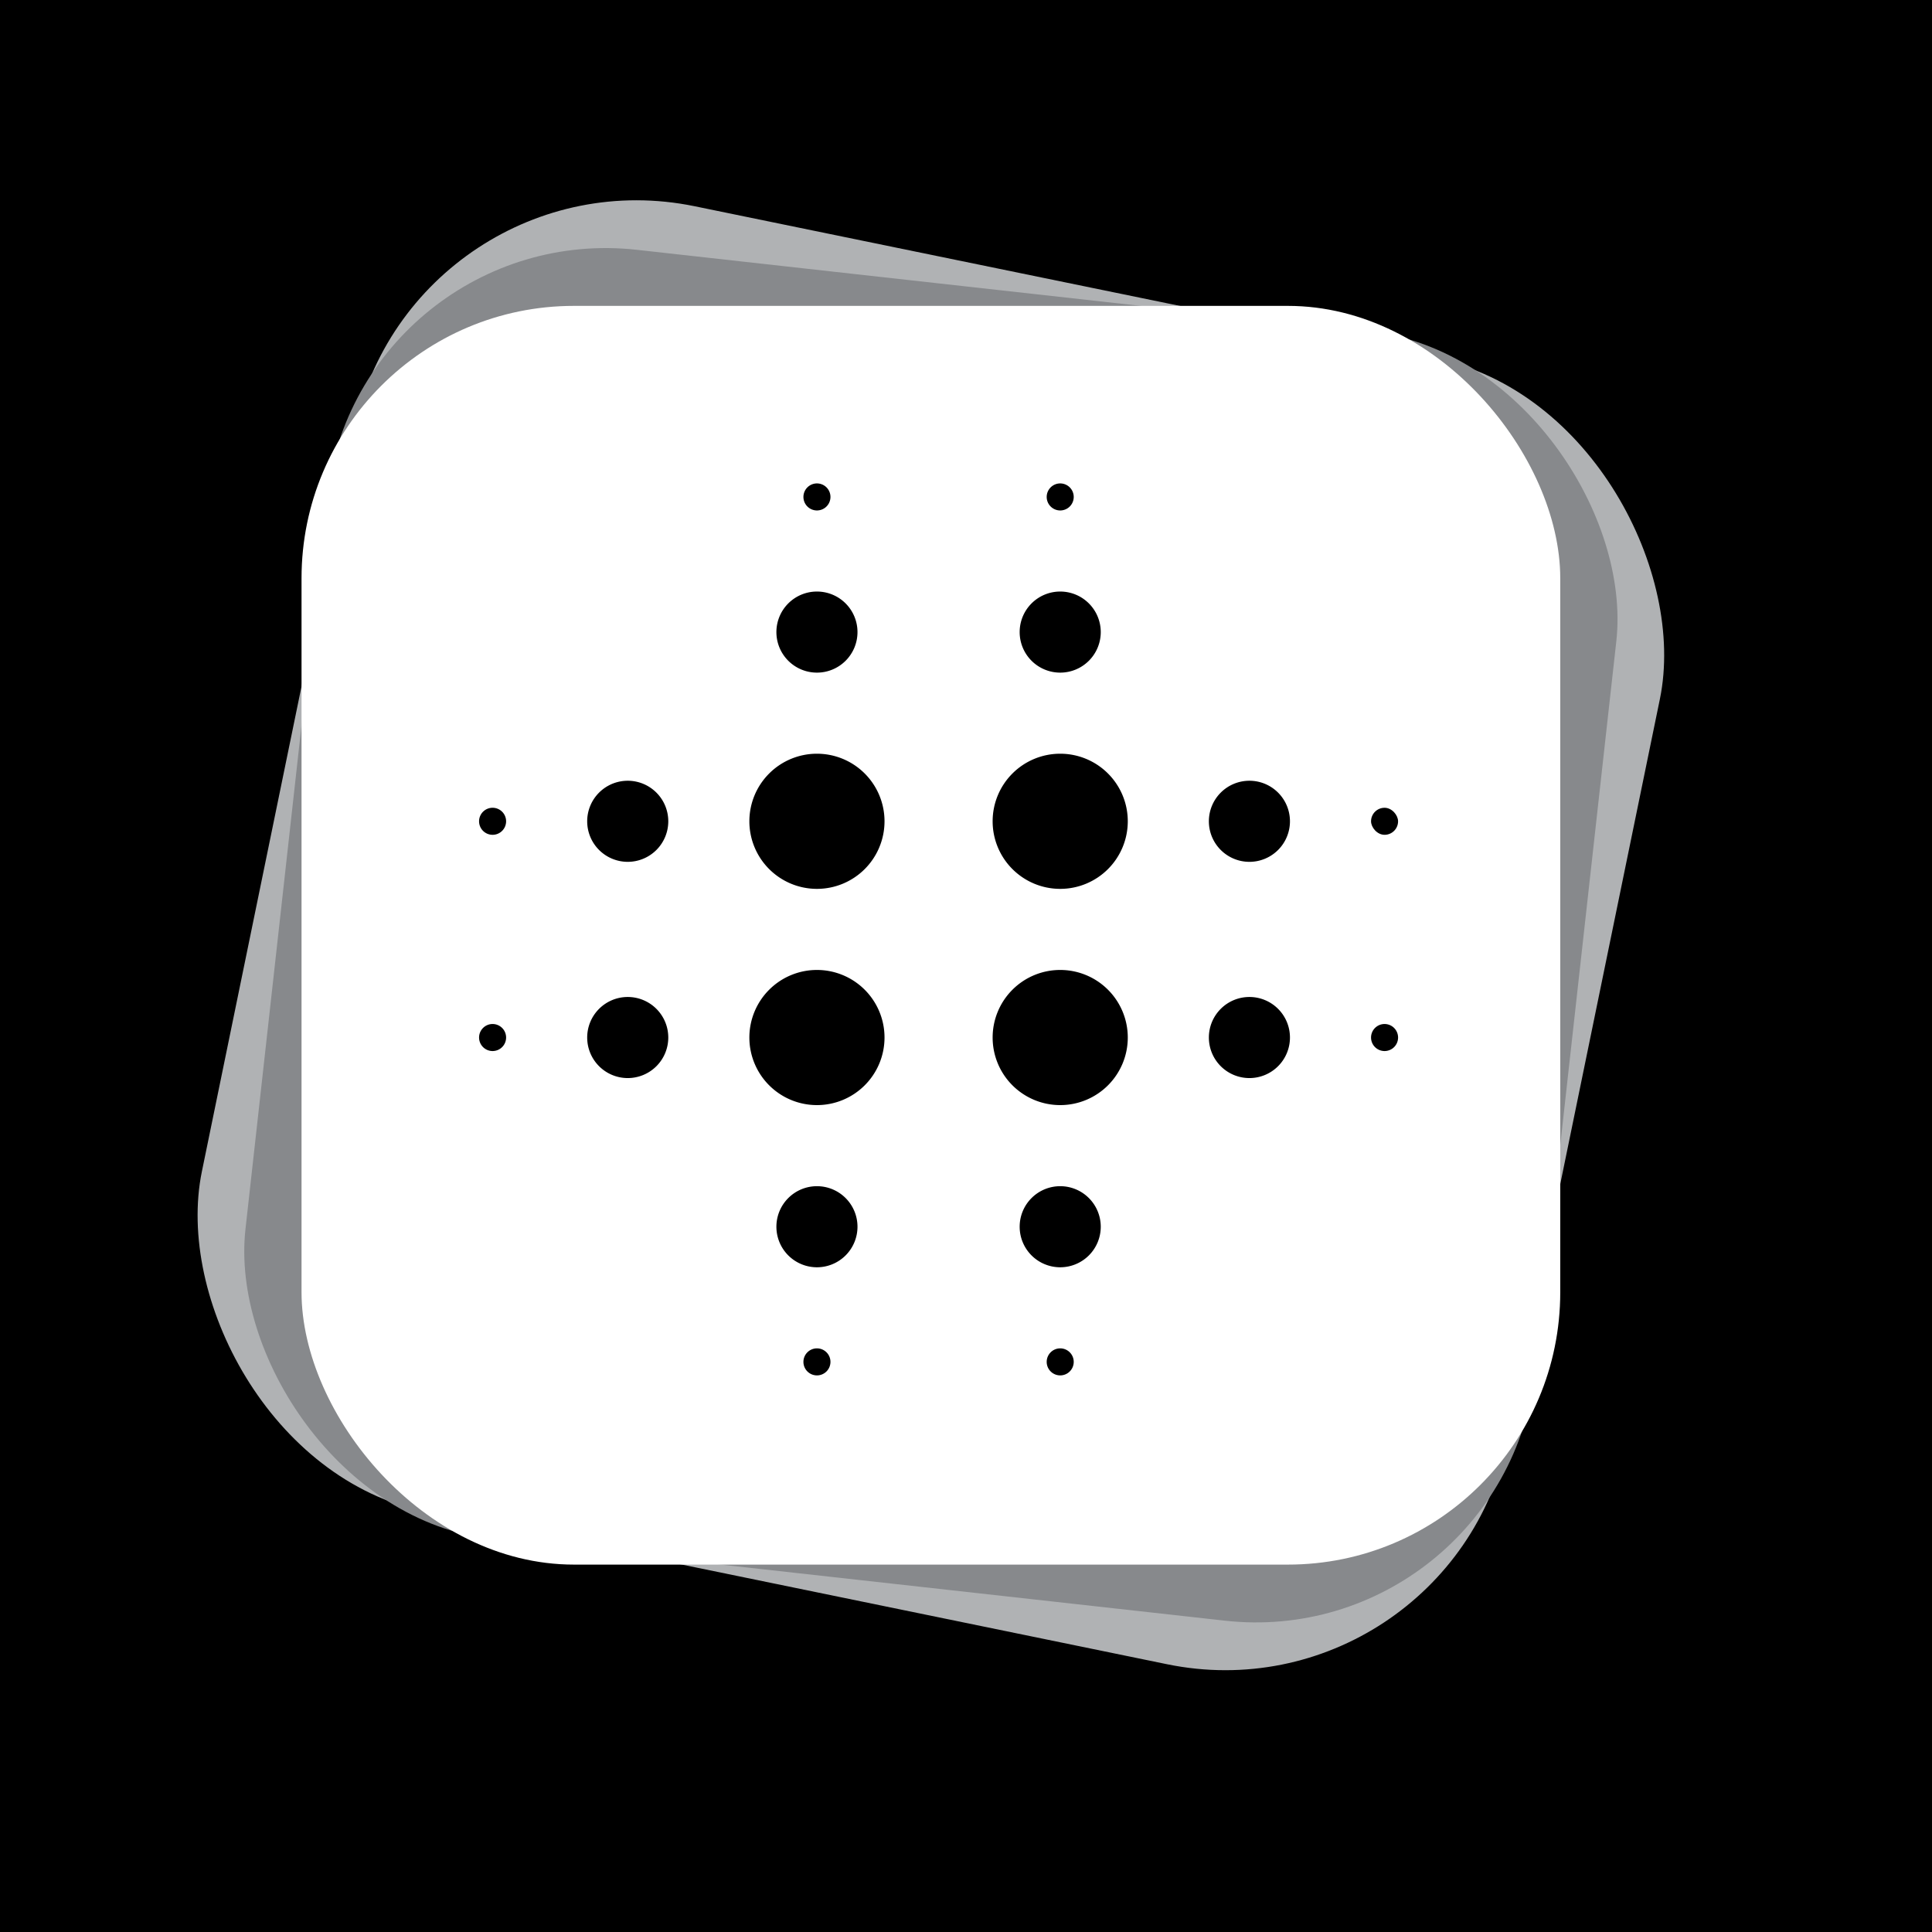 <svg id="Layer_1" data-name="Layer 1" xmlns="http://www.w3.org/2000/svg" viewBox="0 0 3000 3000"><defs><style>.cls-1{fill:#b0b2b4;}.cls-2{fill:#87898c;}.cls-3{fill:#fff;}</style></defs><rect width="3000" height="3000"/><rect class="cls-1" x="410.441" y="417.194" width="2070.091" height="2070.091" rx="448.001" transform="translate(321.74 -261.127) rotate(11.607)"/><rect class="cls-2" x="438.165" y="444.918" width="2014.643" height="2014.643" rx="436.001" transform="translate(169.452 -150.934) rotate(6.349)"/><rect class="cls-3" x="468.221" y="474.974" width="1954.532" height="1954.532" rx="422.992"/><path d="M1268.545,1170.371h0A104.928,104.928,0,0,1,1373.473,1275.298v0a104.928,104.928,0,0,1-104.928,104.928h-0a104.928,104.928,0,0,1-104.928-104.928v-0A104.928,104.928,0,0,1,1268.545,1170.371Z"/><path d="M1646.286,1170.371h0a104.928,104.928,0,0,1,104.928,104.928v0a104.928,104.928,0,0,1-104.928,104.928h-0a104.928,104.928,0,0,1-104.928-104.928v-0a104.928,104.928,0,0,1,104.928-104.928Z"/><path d="M1940.084,1212.342h0a62.957,62.957,0,0,1,62.957,62.957v0a62.957,62.957,0,0,1-62.957,62.957h-0a62.957,62.957,0,0,1-62.957-62.957v-0a62.957,62.957,0,0,1,62.957-62.957Z"/><rect x="2128.954" y="1254.313" width="41.971" height="41.971" rx="20.986"/><path d="M1940.084,1548.111h0a62.957,62.957,0,0,1,62.957,62.957v0a62.957,62.957,0,0,1-62.957,62.957h-0a62.957,62.957,0,0,1-62.957-62.957v-0a62.957,62.957,0,0,1,62.957-62.957Z"/><path d="M2149.94,1590.082h0a20.986,20.986,0,0,1,20.986,20.986v0a20.986,20.986,0,0,1-20.986,20.986h0a20.986,20.986,0,0,1-20.986-20.986v0a20.986,20.986,0,0,1,20.986-20.986Z"/><path d="M974.747,1548.111h0a62.957,62.957,0,0,1,62.957,62.957v0a62.957,62.957,0,0,1-62.957,62.957h-0A62.957,62.957,0,0,1,911.79,1611.068v-0a62.957,62.957,0,0,1,62.957-62.957Z" transform="translate(1949.494 3222.136) rotate(180)"/><path d="M764.891,1590.082h0a20.986,20.986,0,0,1,20.986,20.986v0a20.986,20.986,0,0,1-20.986,20.986h0a20.986,20.986,0,0,1-20.986-20.986v0a20.986,20.986,0,0,1,20.986-20.986Z" transform="translate(1529.782 3222.136) rotate(180)"/><path d="M974.747,1212.342h0a62.957,62.957,0,0,1,62.957,62.957v0a62.957,62.957,0,0,1-62.957,62.957h-0A62.957,62.957,0,0,1,911.79,1275.299v-0a62.957,62.957,0,0,1,62.957-62.957Z" transform="translate(1949.494 2550.597) rotate(-180)"/><path d="M764.891,1254.313h0a20.986,20.986,0,0,1,20.986,20.986v0a20.986,20.986,0,0,1-20.986,20.986h0a20.986,20.986,0,0,1-20.986-20.986v0A20.986,20.986,0,0,1,764.891,1254.313Z" transform="translate(1529.782 2550.597) rotate(180)"/><path d="M1646.286,918.543h0a62.957,62.957,0,0,1,62.957,62.957v0a62.957,62.957,0,0,1-62.957,62.957h-0a62.957,62.957,0,0,1-62.957-62.957v-0A62.957,62.957,0,0,1,1646.286,918.543Z" transform="translate(664.786 2627.786) rotate(-90)"/><path d="M1646.286,750.659h0a20.986,20.986,0,0,1,20.986,20.986v0a20.986,20.986,0,0,1-20.986,20.986h0a20.986,20.986,0,0,1-20.986-20.986v0A20.986,20.986,0,0,1,1646.286,750.659Z" transform="translate(874.641 2417.93) rotate(-90)"/><path d="M1268.545,918.543h0a62.957,62.957,0,0,1,62.957,62.957v0a62.957,62.957,0,0,1-62.957,62.957h-0a62.957,62.957,0,0,1-62.957-62.957v-0A62.957,62.957,0,0,1,1268.545,918.543Z" transform="translate(287.045 2250.045) rotate(-90)"/><path d="M1268.545,750.659h0a20.986,20.986,0,0,1,20.986,20.986v0a20.986,20.986,0,0,1-20.986,20.986h0a20.986,20.986,0,0,1-20.986-20.986v0a20.986,20.986,0,0,1,20.986-20.986Z" transform="translate(496.901 2040.189) rotate(-90)"/><path d="M1268.545,1841.91h0a62.957,62.957,0,0,1,62.957,62.957v0A62.957,62.957,0,0,1,1268.545,1967.823h-0a62.957,62.957,0,0,1-62.957-62.957v-0a62.957,62.957,0,0,1,62.957-62.957Z" transform="translate(3173.411 636.321) rotate(90)"/><path d="M1268.545,2093.737h0a20.986,20.986,0,0,1,20.986,20.986v0a20.986,20.986,0,0,1-20.986,20.986h0a20.986,20.986,0,0,1-20.986-20.986v0a20.986,20.986,0,0,1,20.986-20.986Z" transform="translate(3383.267 846.177) rotate(90)"/><path d="M1646.286,1841.909h0a62.957,62.957,0,0,1,62.957,62.957v0a62.957,62.957,0,0,1-62.957,62.957h-0a62.957,62.957,0,0,1-62.957-62.957v-0a62.957,62.957,0,0,1,62.957-62.957Z" transform="translate(3551.152 258.581) rotate(90)"/><path d="M1646.286,2093.736h0a20.986,20.986,0,0,1,20.986,20.986v0a20.986,20.986,0,0,1-20.986,20.986h0a20.986,20.986,0,0,1-20.986-20.986v-0a20.986,20.986,0,0,1,20.986-20.986Z" transform="translate(3761.008 468.436) rotate(90)"/><path d="M1268.545,1506.14h0A104.928,104.928,0,0,1,1373.473,1611.068v0a104.928,104.928,0,0,1-104.928,104.928h-0a104.928,104.928,0,0,1-104.928-104.928v-0A104.928,104.928,0,0,1,1268.545,1506.14Z"/><path d="M1646.286,1506.14h0a104.928,104.928,0,0,1,104.928,104.928v0a104.928,104.928,0,0,1-104.928,104.928h-0a104.928,104.928,0,0,1-104.928-104.928v-0A104.928,104.928,0,0,1,1646.286,1506.14Z"/></svg>